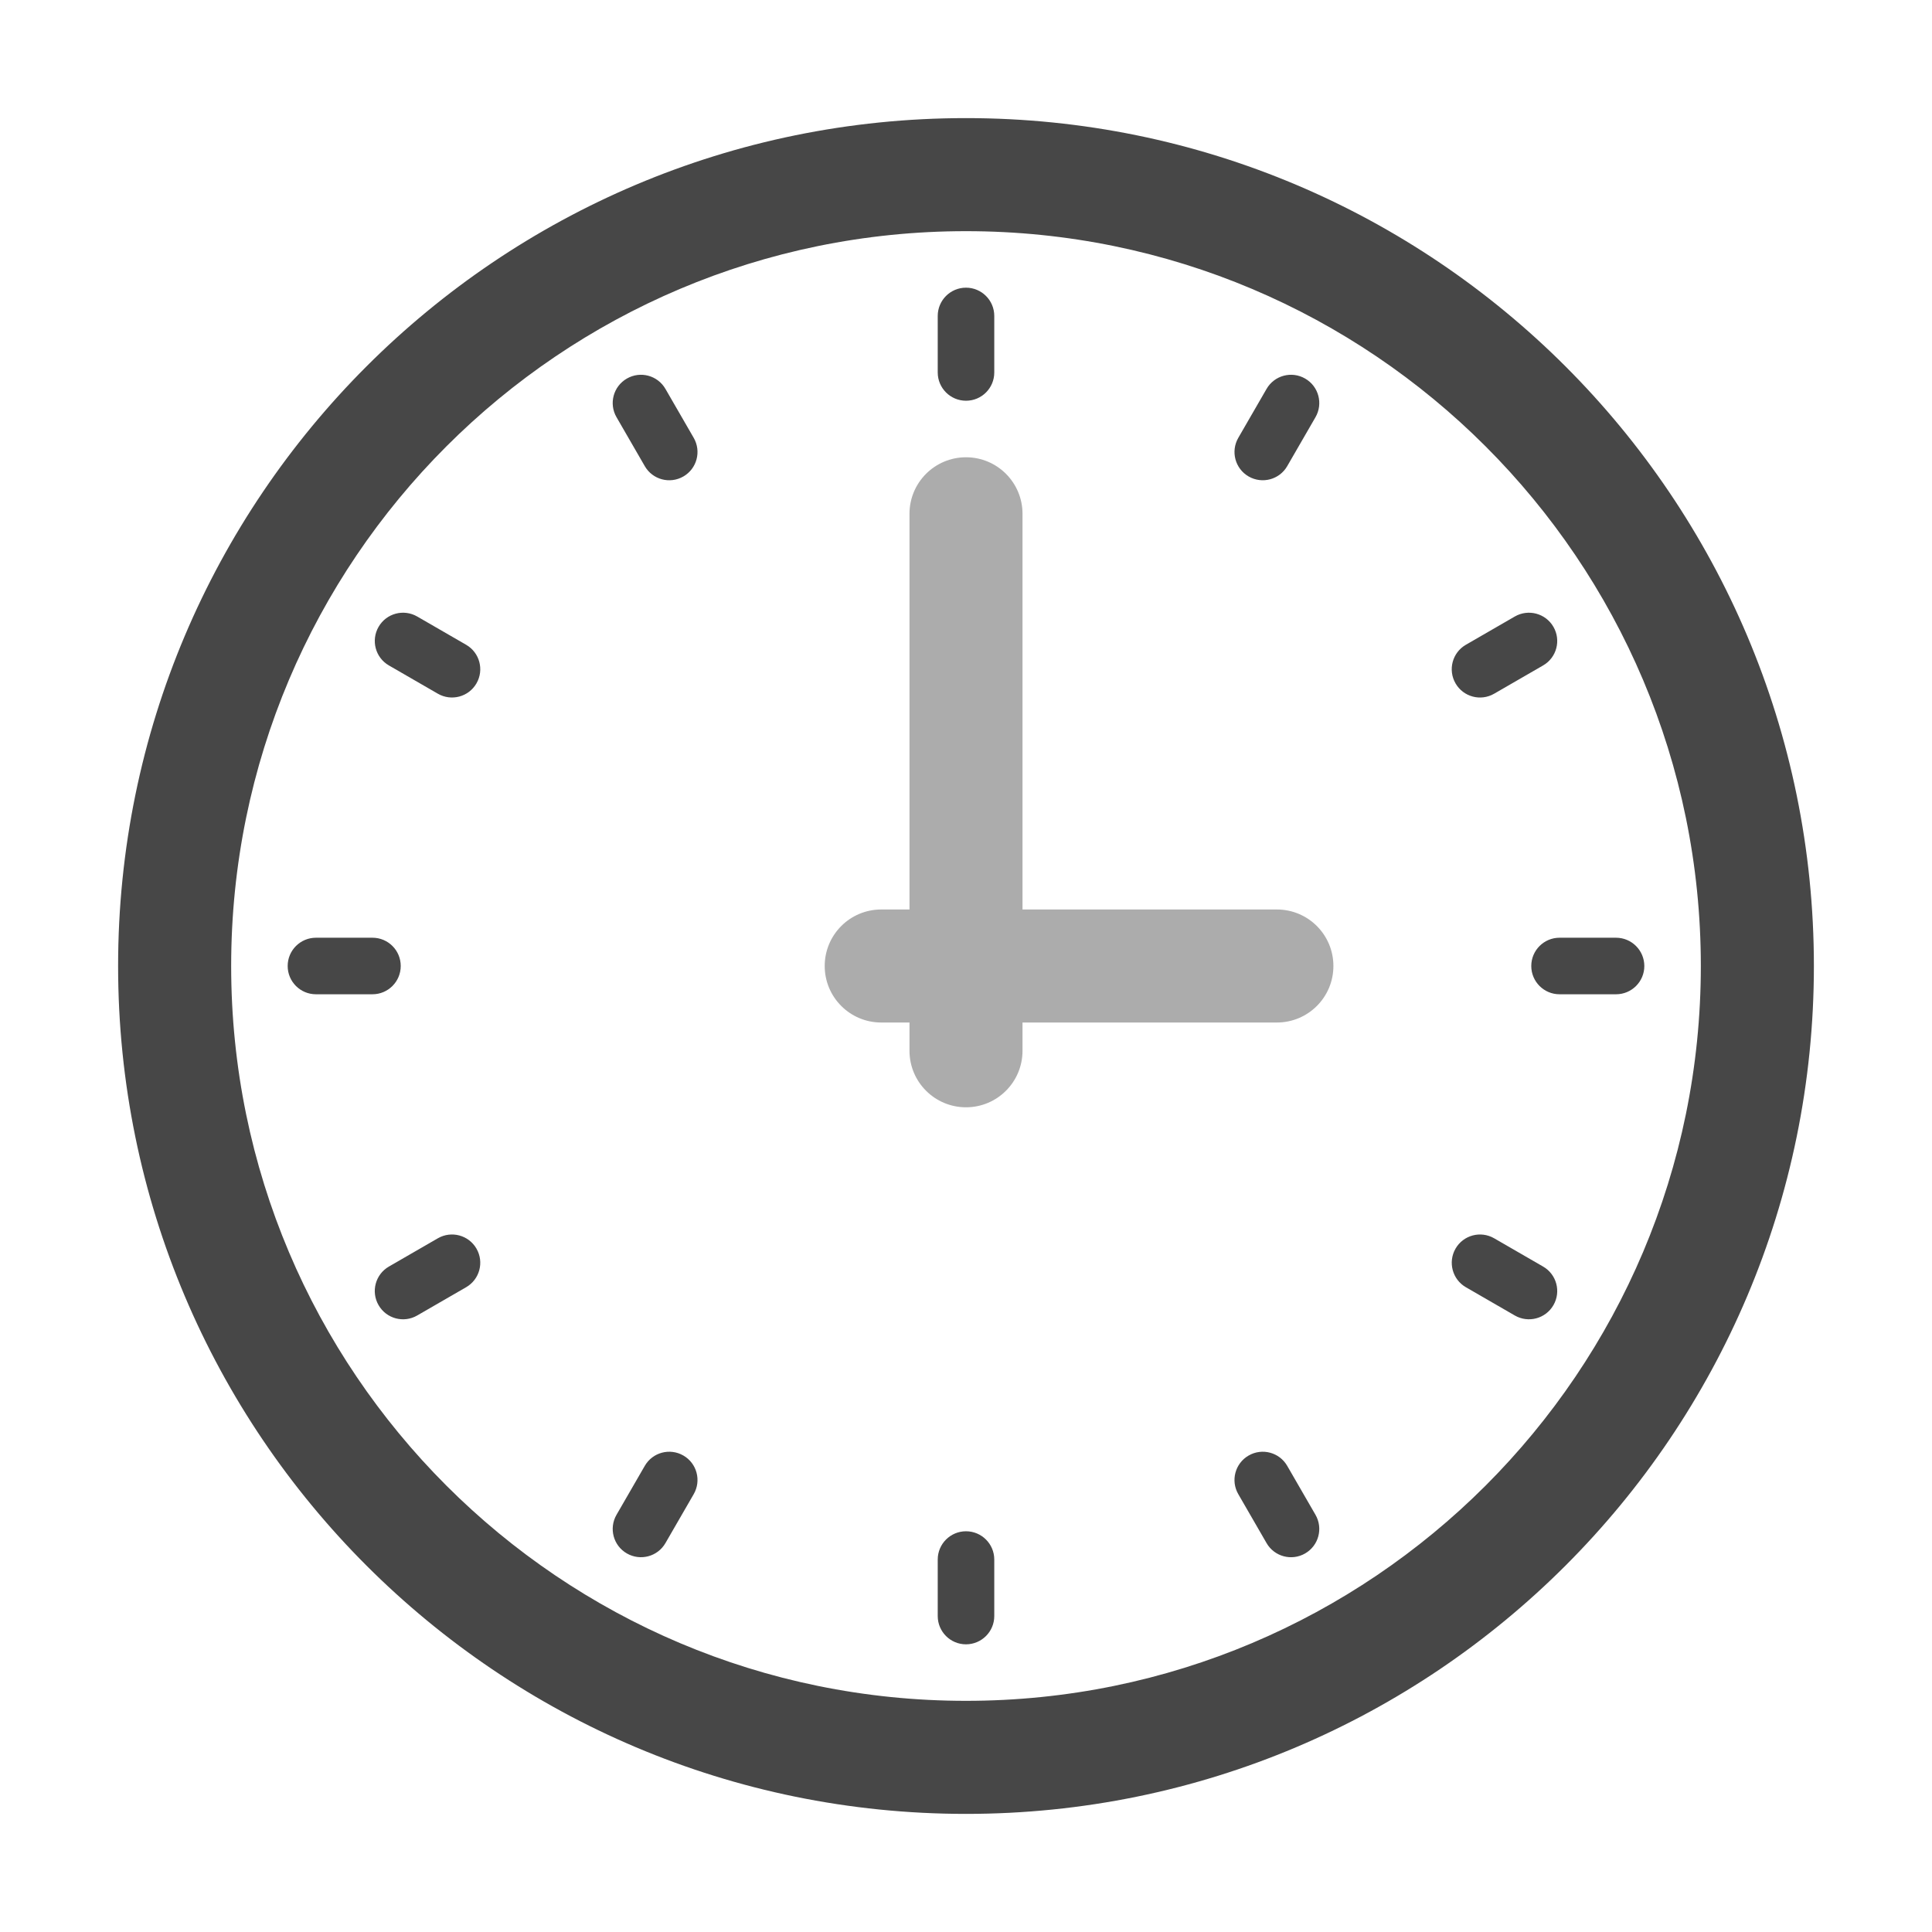 <?xml version="1.0" encoding="utf-8"?>
<!-- Generator: Adobe Illustrator 24.0.2, SVG Export Plug-In . SVG Version: 6.00 Build 0)  -->
<svg version="1.1" id="Layer_1" xmlns="http://www.w3.org/2000/svg" xmlns:xlink="http://www.w3.org/1999/xlink" x="0px" y="0px"
	 viewBox="0 0 60 60" style="enable-background:new 0 0 60 60;" xml:space="preserve">
<style type="text/css">
	.st0{fill:#474747;}
	.st1{fill:#ACACAC;}
</style>
<g id="Clock_1">
	<path class="st0" d="M56.332,30c0,14.543-11.789,26.332-26.332,26.332C15.457,56.332,3.668,44.543,3.668,30S15.457,3.668,30,3.668
		C44.543,3.668,56.332,15.457,56.332,30z M30,7.179C17.396,7.179,7.179,17.396,7.179,30S17.396,52.821,30,52.821
		S52.821,42.604,52.821,30S42.604,7.179,30,7.179z M20.024,45.524l-0.878,1.52c-0.242,0.42-0.099,0.957,0.321,1.199l0,0
		c0.42,0.242,0.957,0.099,1.199-0.321l0.878-1.52c0.242-0.42,0.099-0.957-0.321-1.199l0,0C20.803,44.96,20.266,45.104,20.024,45.524
		z M39.334,12.078l-0.878,1.52c-0.242,0.42-0.099,0.957,0.321,1.199l0,0c0.42,0.242,0.957,0.099,1.199-0.321l0.878-1.52
		c0.242-0.42,0.099-0.957-0.321-1.199l0,0C40.113,11.514,39.576,11.658,39.334,12.078z M13.598,38.456l-1.52,0.878
		c-0.42,0.242-0.564,0.779-0.321,1.199l0,0c0.242,0.42,0.779,0.564,1.199,0.321l1.52-0.878c0.42-0.242,0.564-0.779,0.321-1.199l0,0
		C14.555,38.357,14.018,38.214,13.598,38.456z M47.044,19.146l-1.52,0.878c-0.42,0.242-0.564,0.779-0.321,1.199l0,0
		c0.242,0.42,0.779,0.564,1.199,0.321l1.52-0.878c0.42-0.242,0.564-0.779,0.321-1.199l0,0
		C48.001,19.048,47.464,18.904,47.044,19.146z M11.568,29.122H9.812c-0.485,0-0.878,0.393-0.878,0.878l0,0
		c0,0.485,0.393,0.878,0.878,0.878h1.755c0.485,0,0.878-0.393,0.878-0.878l0,0C12.446,29.515,12.053,29.122,11.568,29.122z
		 M50.188,29.122h-1.755c-0.485,0-0.878,0.393-0.878,0.878l0,0c0,0.485,0.393,0.878,0.878,0.878h1.755
		c0.485,0,0.878-0.393,0.878-0.878l0,0C51.065,29.515,50.672,29.122,50.188,29.122z M14.476,20.024l-1.52-0.878
		c-0.42-0.242-0.957-0.099-1.199,0.321l0,0c-0.242,0.42-0.099,0.957,0.321,1.199l1.52,0.878c0.42,0.242,0.957,0.099,1.199-0.321l0,0
		C15.04,20.803,14.896,20.266,14.476,20.024z M47.922,39.334l-1.52-0.878c-0.42-0.242-0.957-0.099-1.199,0.321l0,0
		c-0.242,0.42-0.098,0.957,0.321,1.199l1.52,0.878c0.42,0.242,0.957,0.099,1.199-0.321l0,0
		C48.486,40.113,48.342,39.576,47.922,39.334z M21.544,13.598l-0.878-1.52c-0.242-0.42-0.779-0.564-1.199-0.321l0,0
		c-0.42,0.242-0.564,0.779-0.321,1.199l0.878,1.52c0.242,0.42,0.779,0.564,1.199,0.321l0,0
		C21.643,14.555,21.786,14.018,21.544,13.598z M40.854,47.044l-0.878-1.52c-0.242-0.42-0.779-0.564-1.199-0.321l0,0
		c-0.42,0.242-0.564,0.779-0.321,1.199l0.878,1.52c0.242,0.42,0.779,0.564,1.199,0.321l0,0
		C40.952,48.001,41.096,47.464,40.854,47.044z M30.878,11.568V9.812c0-0.485-0.393-0.878-0.878-0.878l0,0
		c-0.485,0-0.878,0.393-0.878,0.878v1.755c0,0.485,0.393,0.878,0.878,0.878l0,0C30.485,12.446,30.878,12.053,30.878,11.568z
		 M30.878,50.188v-1.755c0-0.485-0.393-0.878-0.878-0.878l0,0c-0.485,0-0.878,0.393-0.878,0.878v1.755
		c0,0.485,0.393,0.878,0.878,0.878l0,0C30.485,51.065,30.878,50.672,30.878,50.188z"/>
	<path class="st1" d="M30,14.201L30,14.201c-0.97,0-1.755,0.786-1.755,1.755v16.677c0,0.97,0.786,1.755,1.755,1.755l0,0
		c0.97,0,1.755-0.786,1.755-1.755V15.956C31.755,14.987,30.97,14.201,30,14.201z"/>
	<path class="st1" d="M41.41,30L41.41,30c0-0.97-0.786-1.755-1.755-1.755H27.367c-0.97,0-1.755,0.786-1.755,1.755l0,0
		c0,0.97,0.786,1.755,1.755,1.755h12.288C40.624,31.755,41.41,30.97,41.41,30z"/>
</g>
</svg>

